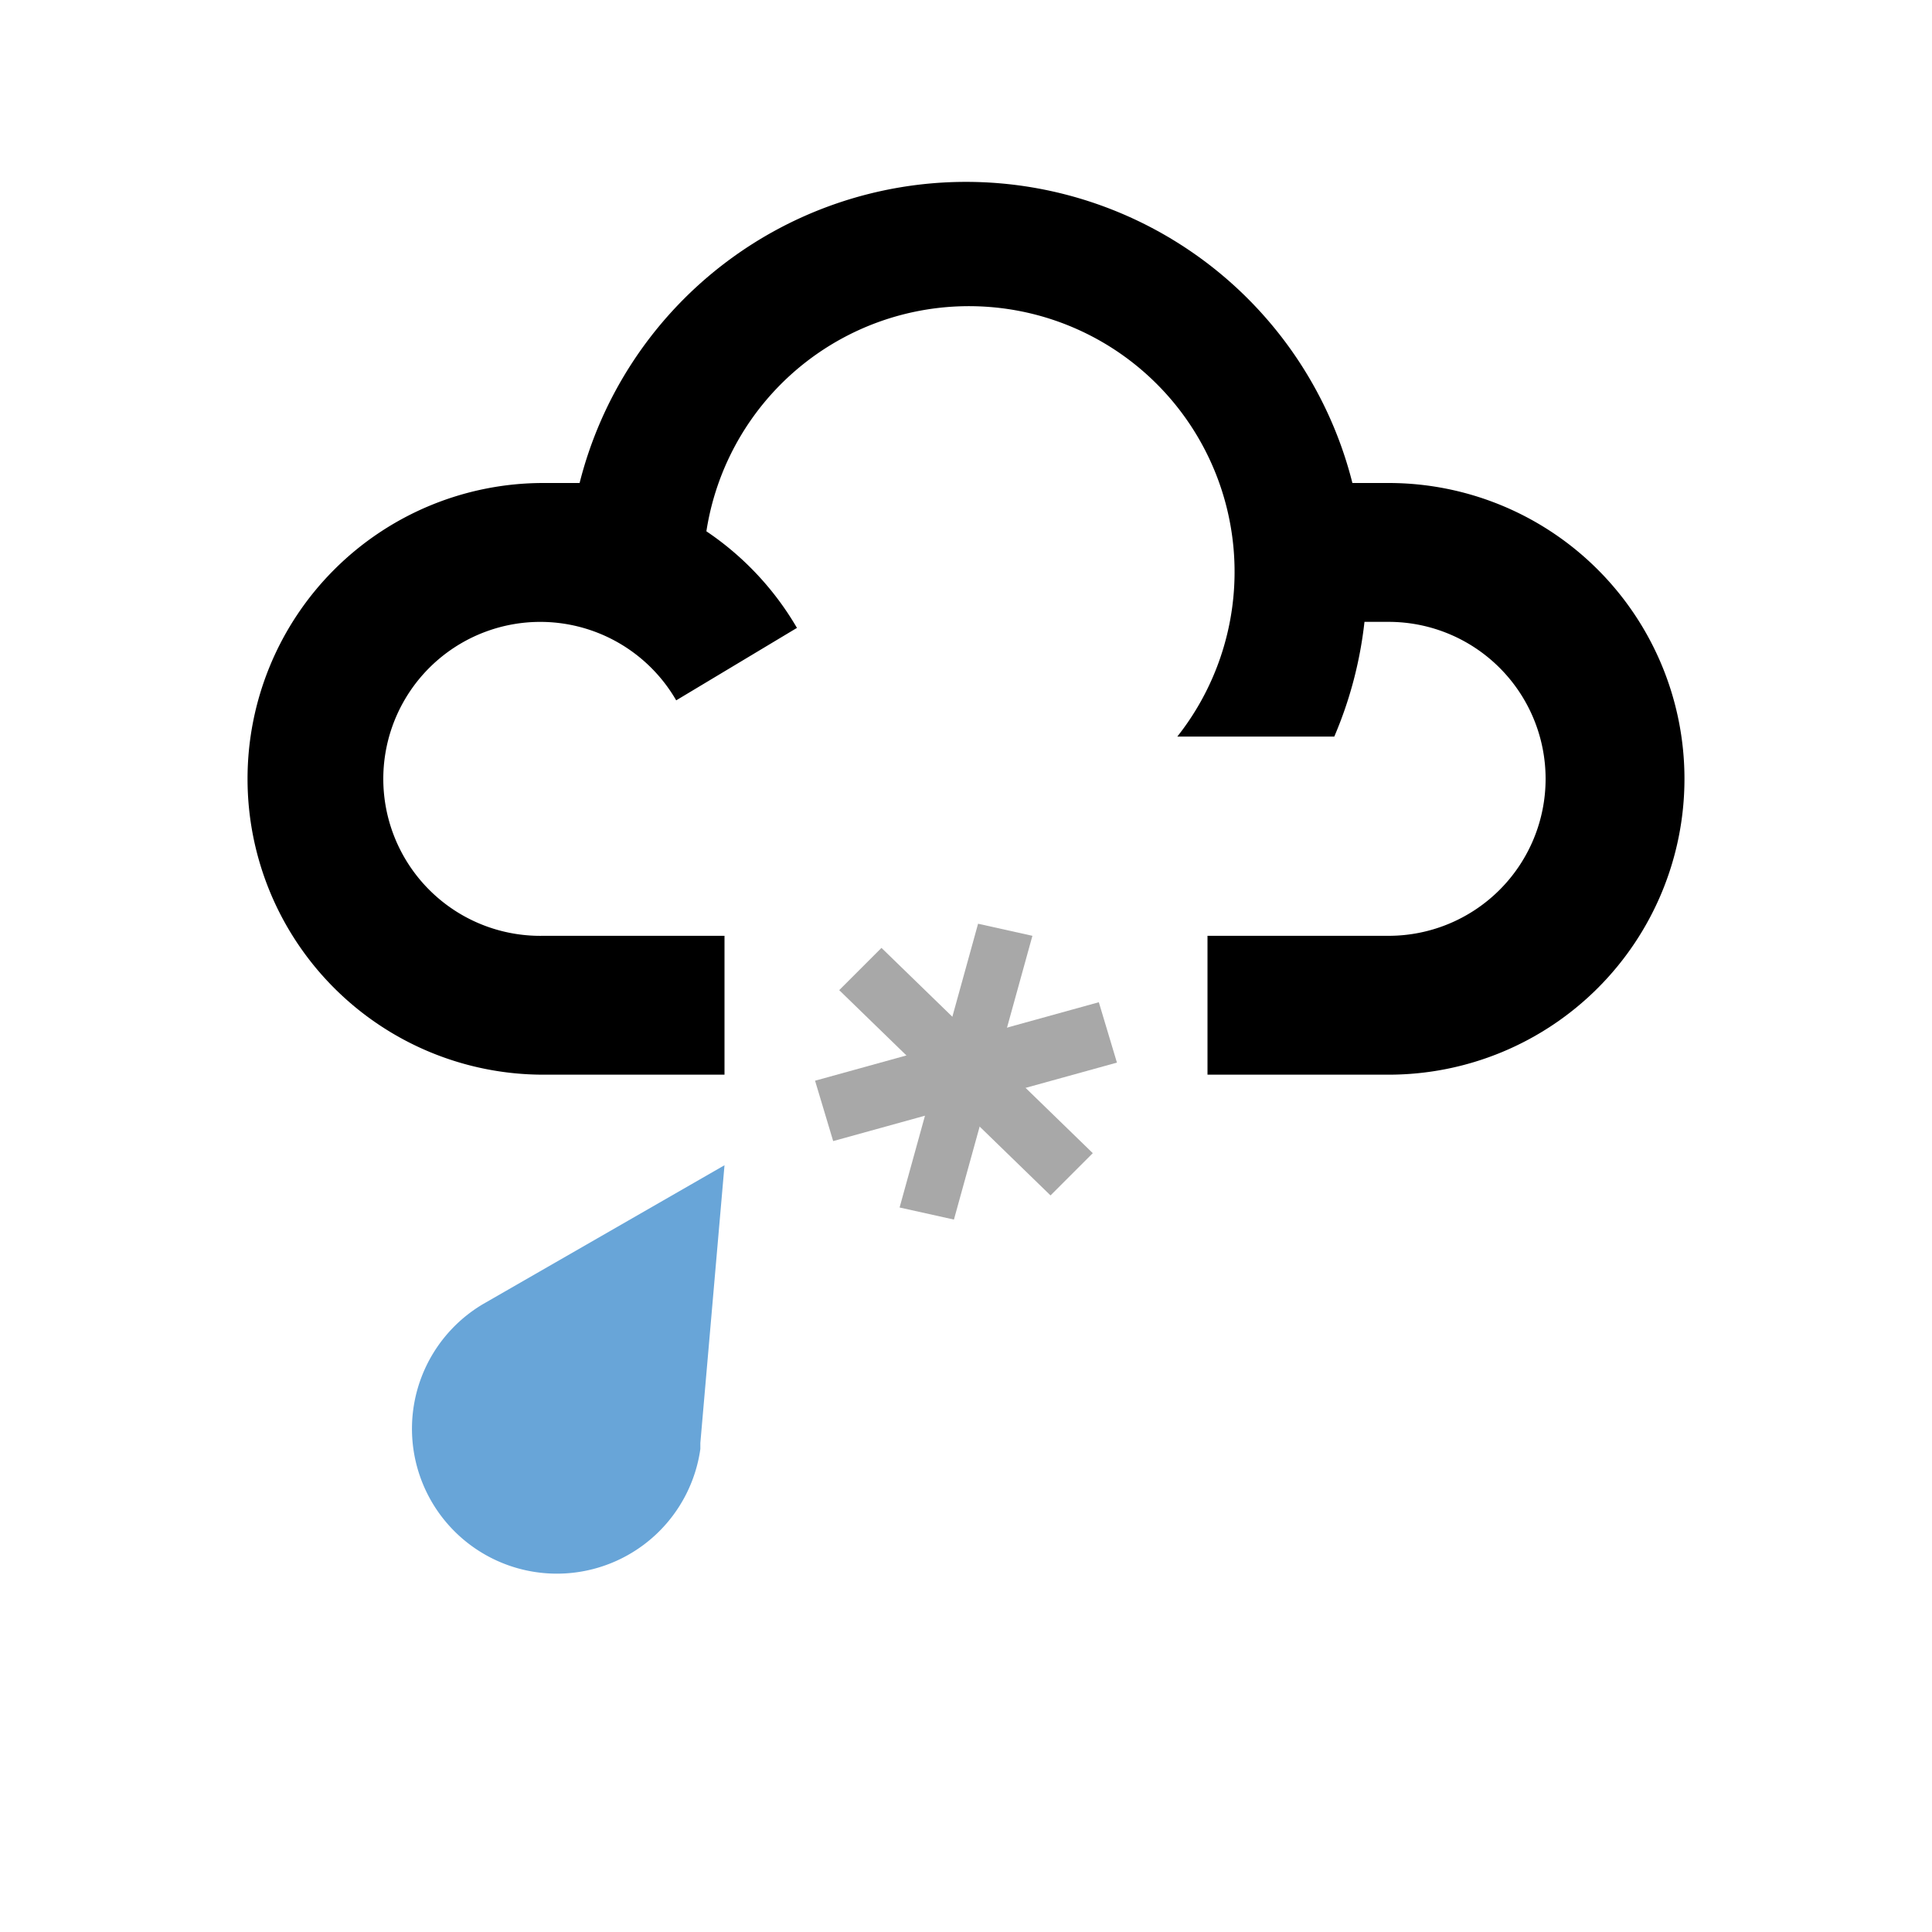 <svg xmlns="http://www.w3.org/2000/svg" width="32" height="32" viewBox="0 0 32 32"><title>sleet</title><path d="M23,8h-.6A6.6,6.6,0,0,0,9.6,8H9a4.9,4.9,0,0,0,0,9.8H12V15.5H9a2.6,2.6,0,1,1,2.2-3.9l2-1.2a4.9,4.9,0,0,0-1.5-1.6,4.4,4.4,0,1,1,7.8,3.4h2.6a6.7,6.7,0,0,0,.5-1.9H23a2.6,2.6,0,0,1,0,5.2H20v2.3H23A4.9,4.9,0,0,0,23,8Z"/><path d="M11.6,23.9h0l.4-4.6-4,2.3h0a2.4,2.4,0,1,0,3.6,2.4h0Z" fill="#68a5d8"/><polygon points="17.4 19.8 13.9 16.4 14.6 15.7 18.1 19.1 17.4 19.8 17.4 19.8" fill="#a8a8a8"/><polygon points="15.8 20.2 14.9 20 16.2 15.3 17.1 15.5 15.8 20.2 15.8 20.2" fill="#a8a8a8"/><polygon points="13.8 18.9 13.5 17.9 18.2 16.6 18.5 17.6 13.8 18.9 13.8 18.9" fill="#a8a8a8"/></svg>